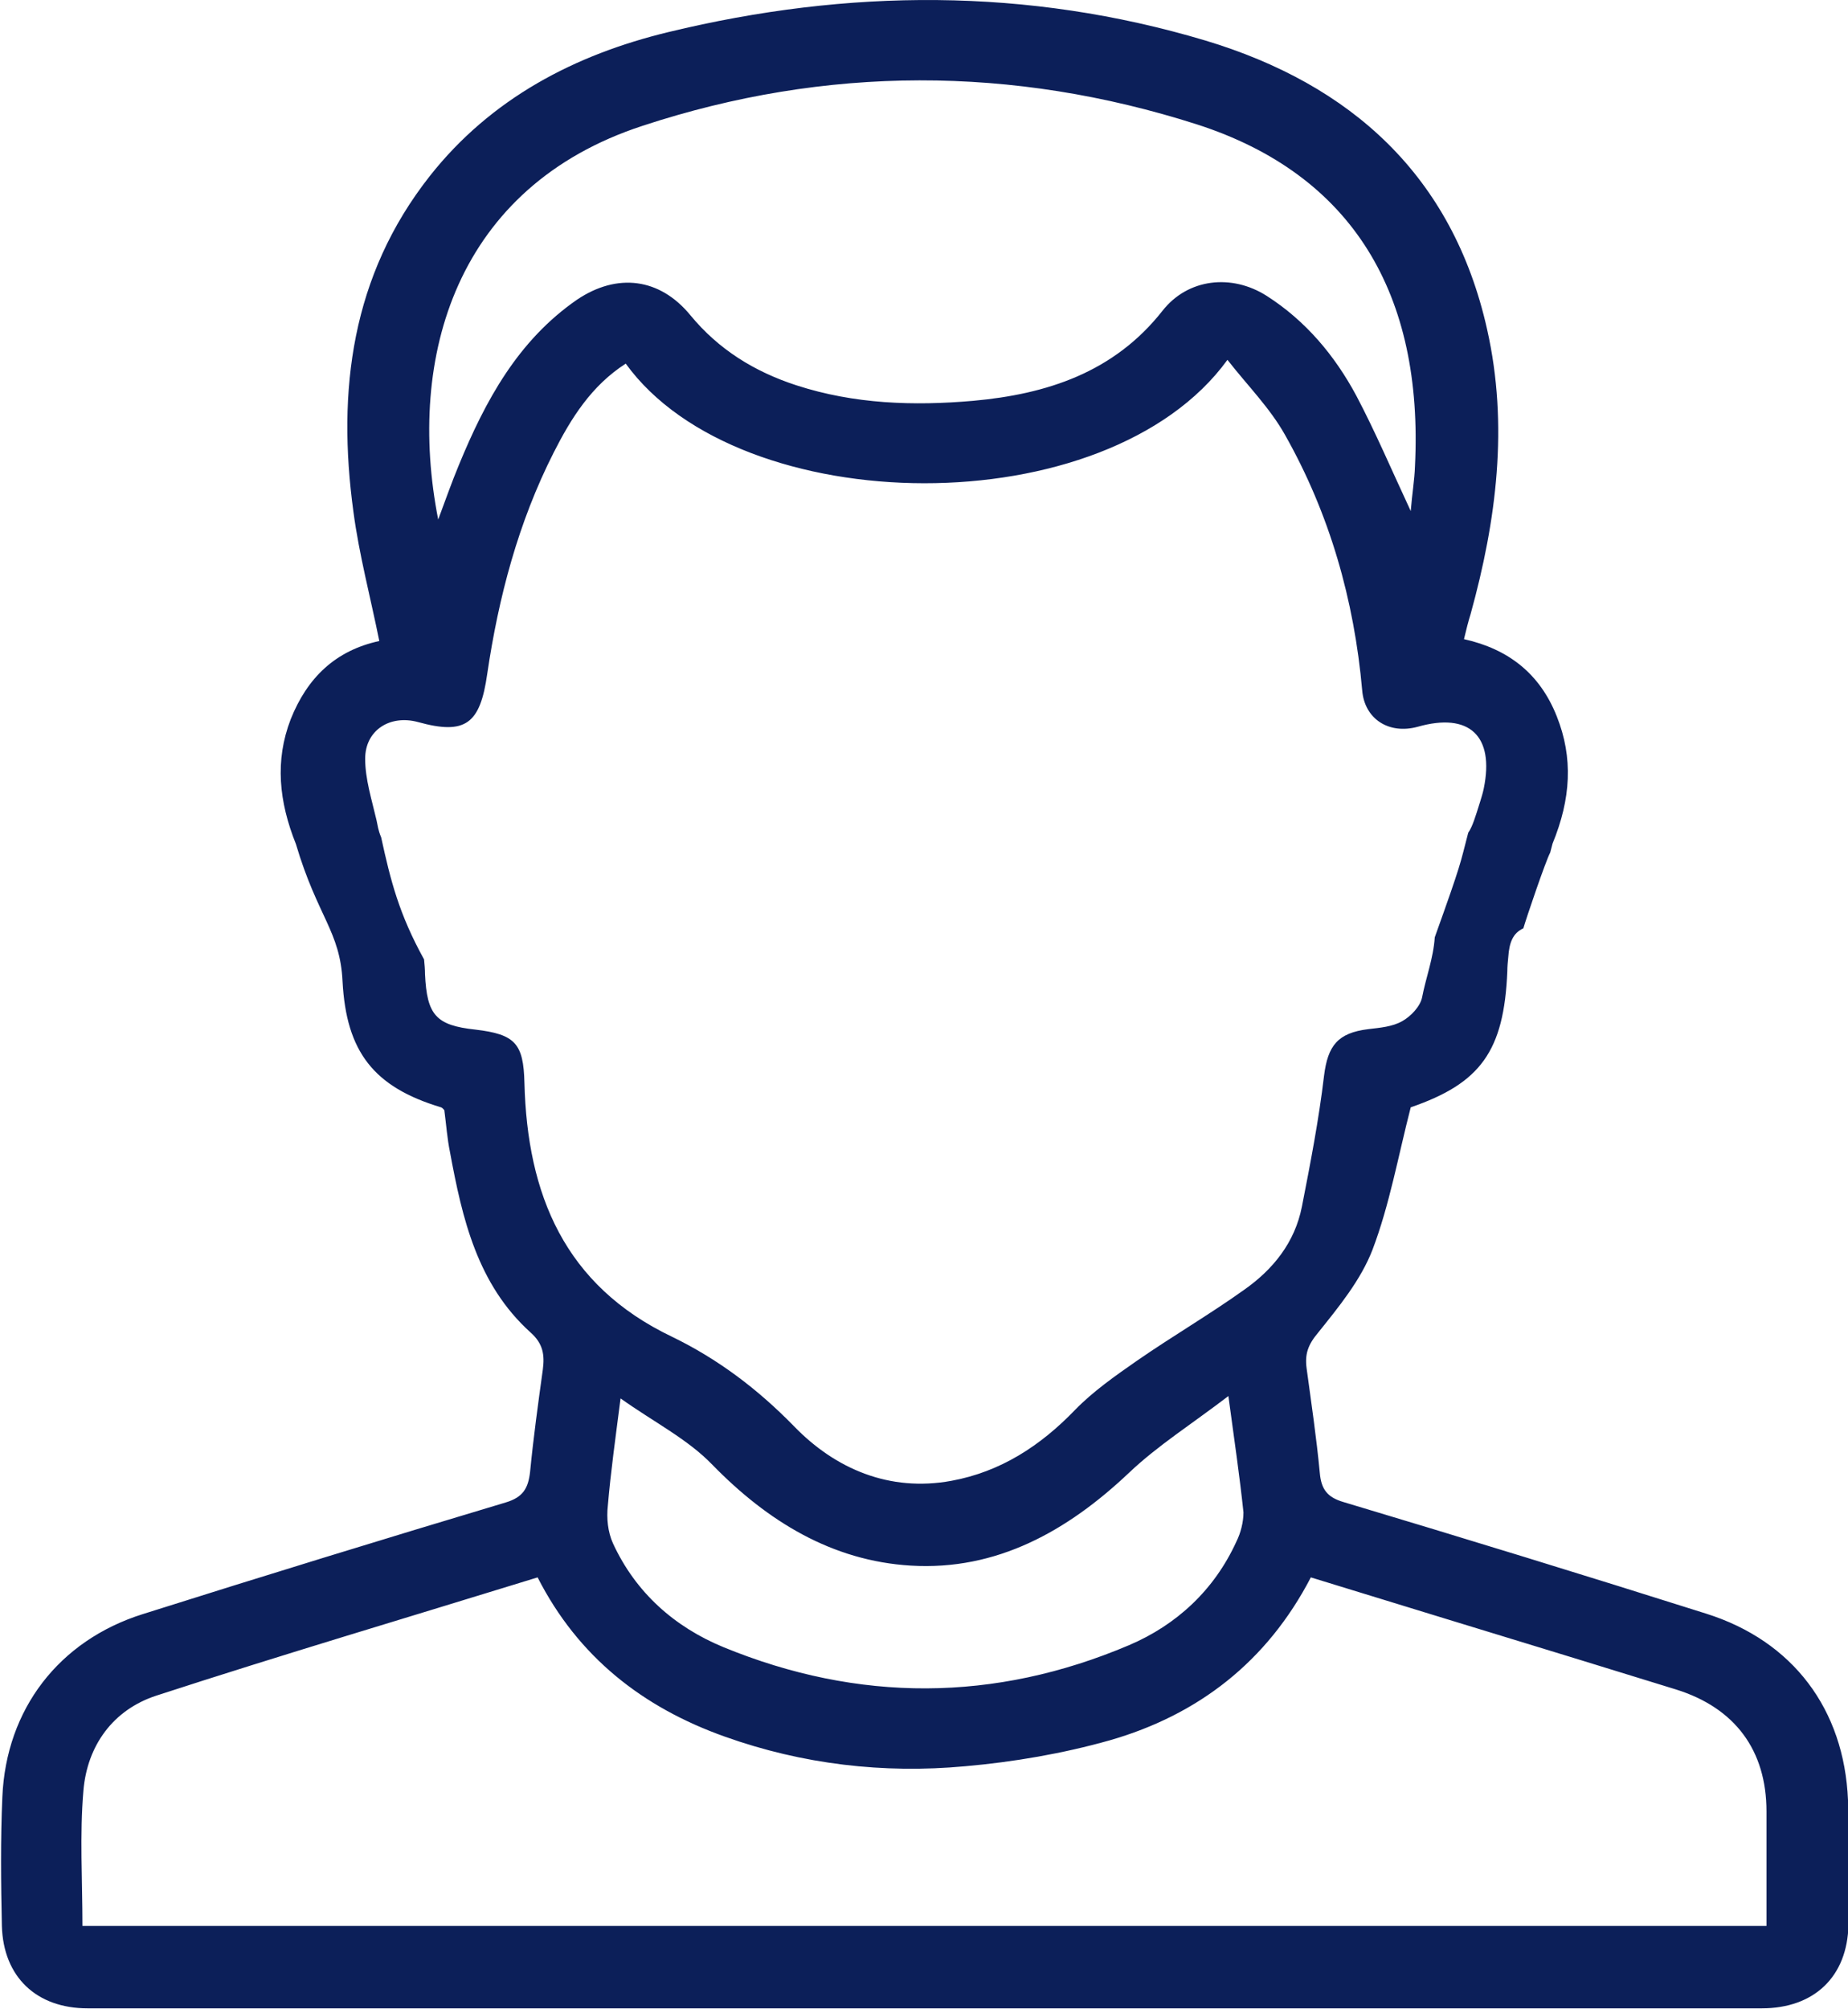 <svg width="115" height="125" viewBox="0 0 115 125" fill="none" xmlns="http://www.w3.org/2000/svg">
<path d="M18.414 52.508C19.763 57.05 21.17 57.929 21.317 61.064C21.552 65.43 23.252 67.628 27.445 68.888C27.533 68.917 27.592 69.005 27.65 69.064C27.768 69.943 27.826 70.822 28.002 71.671C28.765 75.803 29.703 79.905 33.016 82.894C33.808 83.597 33.896 84.3 33.779 85.209C33.486 87.318 33.192 89.457 32.987 91.567C32.87 92.593 32.547 93.149 31.462 93.472C23.927 95.728 16.391 98.043 8.884 100.416C3.665 102.057 0.381 106.335 0.147 111.785C0.029 114.452 0.059 117.147 0.117 119.814C0.205 122.978 2.258 124.941 5.454 124.941C40.171 124.941 74.917 124.941 109.634 124.941C112.889 124.941 114.971 122.978 115.029 119.726C115.088 117.147 115.117 114.569 115 111.99C114.765 106.335 111.569 102.086 106.174 100.387C98.668 98.013 91.132 95.699 83.596 93.442C82.599 93.149 82.218 92.651 82.13 91.626C81.925 89.457 81.603 87.289 81.309 85.121C81.192 84.242 81.397 83.656 82.013 82.923C83.303 81.312 84.681 79.641 85.414 77.737C86.47 74.953 86.998 71.965 87.789 68.888C92.129 67.393 93.595 65.401 93.8 60.42C93.8 60.127 93.83 59.834 93.859 59.541C93.918 58.632 94.152 58.046 94.797 57.753C94.973 57.138 96.175 53.592 96.469 53.036L96.615 52.479C97.759 49.695 97.905 47.146 96.879 44.568C95.824 41.901 93.859 40.377 91.103 39.762C91.249 39.147 91.367 38.678 91.513 38.209C93.126 32.378 93.888 26.459 92.54 20.482C90.399 10.93 84.066 5.245 75.005 2.52C63.922 -0.791 52.75 -0.703 41.608 1.993C35.773 3.399 30.553 6.124 26.741 10.959C21.874 17.141 20.965 24.291 21.991 31.822C22.343 34.488 23.047 37.125 23.604 39.879C20.877 40.465 19.118 42.165 18.091 44.743C17.095 47.322 17.358 49.871 18.414 52.508ZM39.995 7.824C51.401 4.073 63.013 4.073 74.477 7.736C84.212 10.871 88.581 18.343 88.053 29.009C88.024 29.858 87.877 30.708 87.789 31.792C86.587 29.214 85.59 26.869 84.417 24.643C83.069 22.123 81.251 19.954 78.817 18.401C76.647 17.024 73.92 17.317 72.337 19.339C69.317 23.177 65.124 24.525 60.55 24.936C56.855 25.258 53.16 25.141 49.554 23.969C46.944 23.119 44.716 21.742 42.956 19.603C41.05 17.288 38.411 16.966 35.919 18.636C32.225 21.185 30.201 24.936 28.559 28.921C28.12 29.976 27.738 31.06 27.269 32.32C25.275 22.181 28.413 11.604 39.995 7.824ZM32.635 67.364C32.577 64.903 32.049 64.346 29.586 64.053C27.123 63.789 26.566 63.145 26.448 60.596C26.448 60.303 26.419 59.98 26.39 59.687C24.835 56.874 24.308 54.794 23.721 52.098C23.516 51.6 23.516 51.395 23.428 51.014C23.135 49.754 22.724 48.465 22.724 47.205C22.724 45.417 24.278 44.45 26.008 44.919C28.97 45.74 29.879 45.036 30.319 41.931C31.022 37.154 32.254 32.495 34.453 28.159C35.538 26.02 36.799 23.998 38.939 22.621C46.035 32.437 68.877 32.73 76.383 22.386C77.644 23.998 79.022 25.375 79.96 27.045C82.746 31.968 84.271 37.33 84.769 42.956C84.916 44.714 86.411 45.71 88.229 45.212C91.425 44.304 93.009 45.769 92.334 49.051C92.276 49.344 92.188 49.607 92.1 49.901C91.806 50.838 91.631 51.424 91.367 51.805C90.839 53.827 90.986 53.563 89.285 58.31C89.197 59.629 88.728 60.83 88.493 62.061C88.376 62.617 87.789 63.233 87.262 63.526C86.646 63.877 85.883 63.936 85.15 64.024C83.245 64.258 82.629 65.049 82.394 66.925C82.072 69.65 81.544 72.375 81.016 75.07C80.576 77.297 79.227 78.968 77.439 80.228C75.269 81.78 72.953 83.128 70.753 84.652C69.405 85.59 68.026 86.557 66.912 87.699C64.743 89.956 62.25 91.567 59.201 92.124C55.359 92.827 51.987 91.391 49.407 88.725C47.149 86.41 44.657 84.535 41.813 83.158C35.127 79.964 32.811 74.309 32.635 67.364ZM76.94 95.904C75.562 98.922 73.216 101.09 70.255 102.35C61.898 105.896 53.424 105.925 45.009 102.467C41.959 101.207 39.555 99.068 38.148 96.021C37.825 95.318 37.737 94.439 37.825 93.677C38.001 91.596 38.294 89.516 38.617 86.996C40.669 88.461 42.781 89.516 44.334 91.128C47.765 94.644 51.782 97.105 56.679 97.398C62.016 97.72 66.414 95.259 70.255 91.626C72.044 89.926 74.184 88.578 76.442 86.85C76.823 89.662 77.146 91.86 77.38 94.087C77.38 94.702 77.204 95.376 76.94 95.904ZM109.927 119.814H5.131C5.131 116.971 4.955 114.159 5.19 111.404C5.425 108.591 7.037 106.364 9.735 105.485C17.564 102.936 25.481 100.592 33.456 98.131C35.978 103.083 39.995 106.218 45.097 108.035C49.935 109.763 54.978 110.349 60.051 109.881C63.071 109.617 66.15 109.089 69.053 108.269C74.565 106.687 78.846 103.376 81.573 98.131C87.086 99.83 92.569 101.5 98.023 103.171C100.105 103.815 102.216 104.46 104.298 105.104C107.963 106.247 109.927 108.884 109.927 112.693C109.927 115.038 109.927 117.352 109.927 119.814Z" fill="#0C1F59"/>
</svg>
